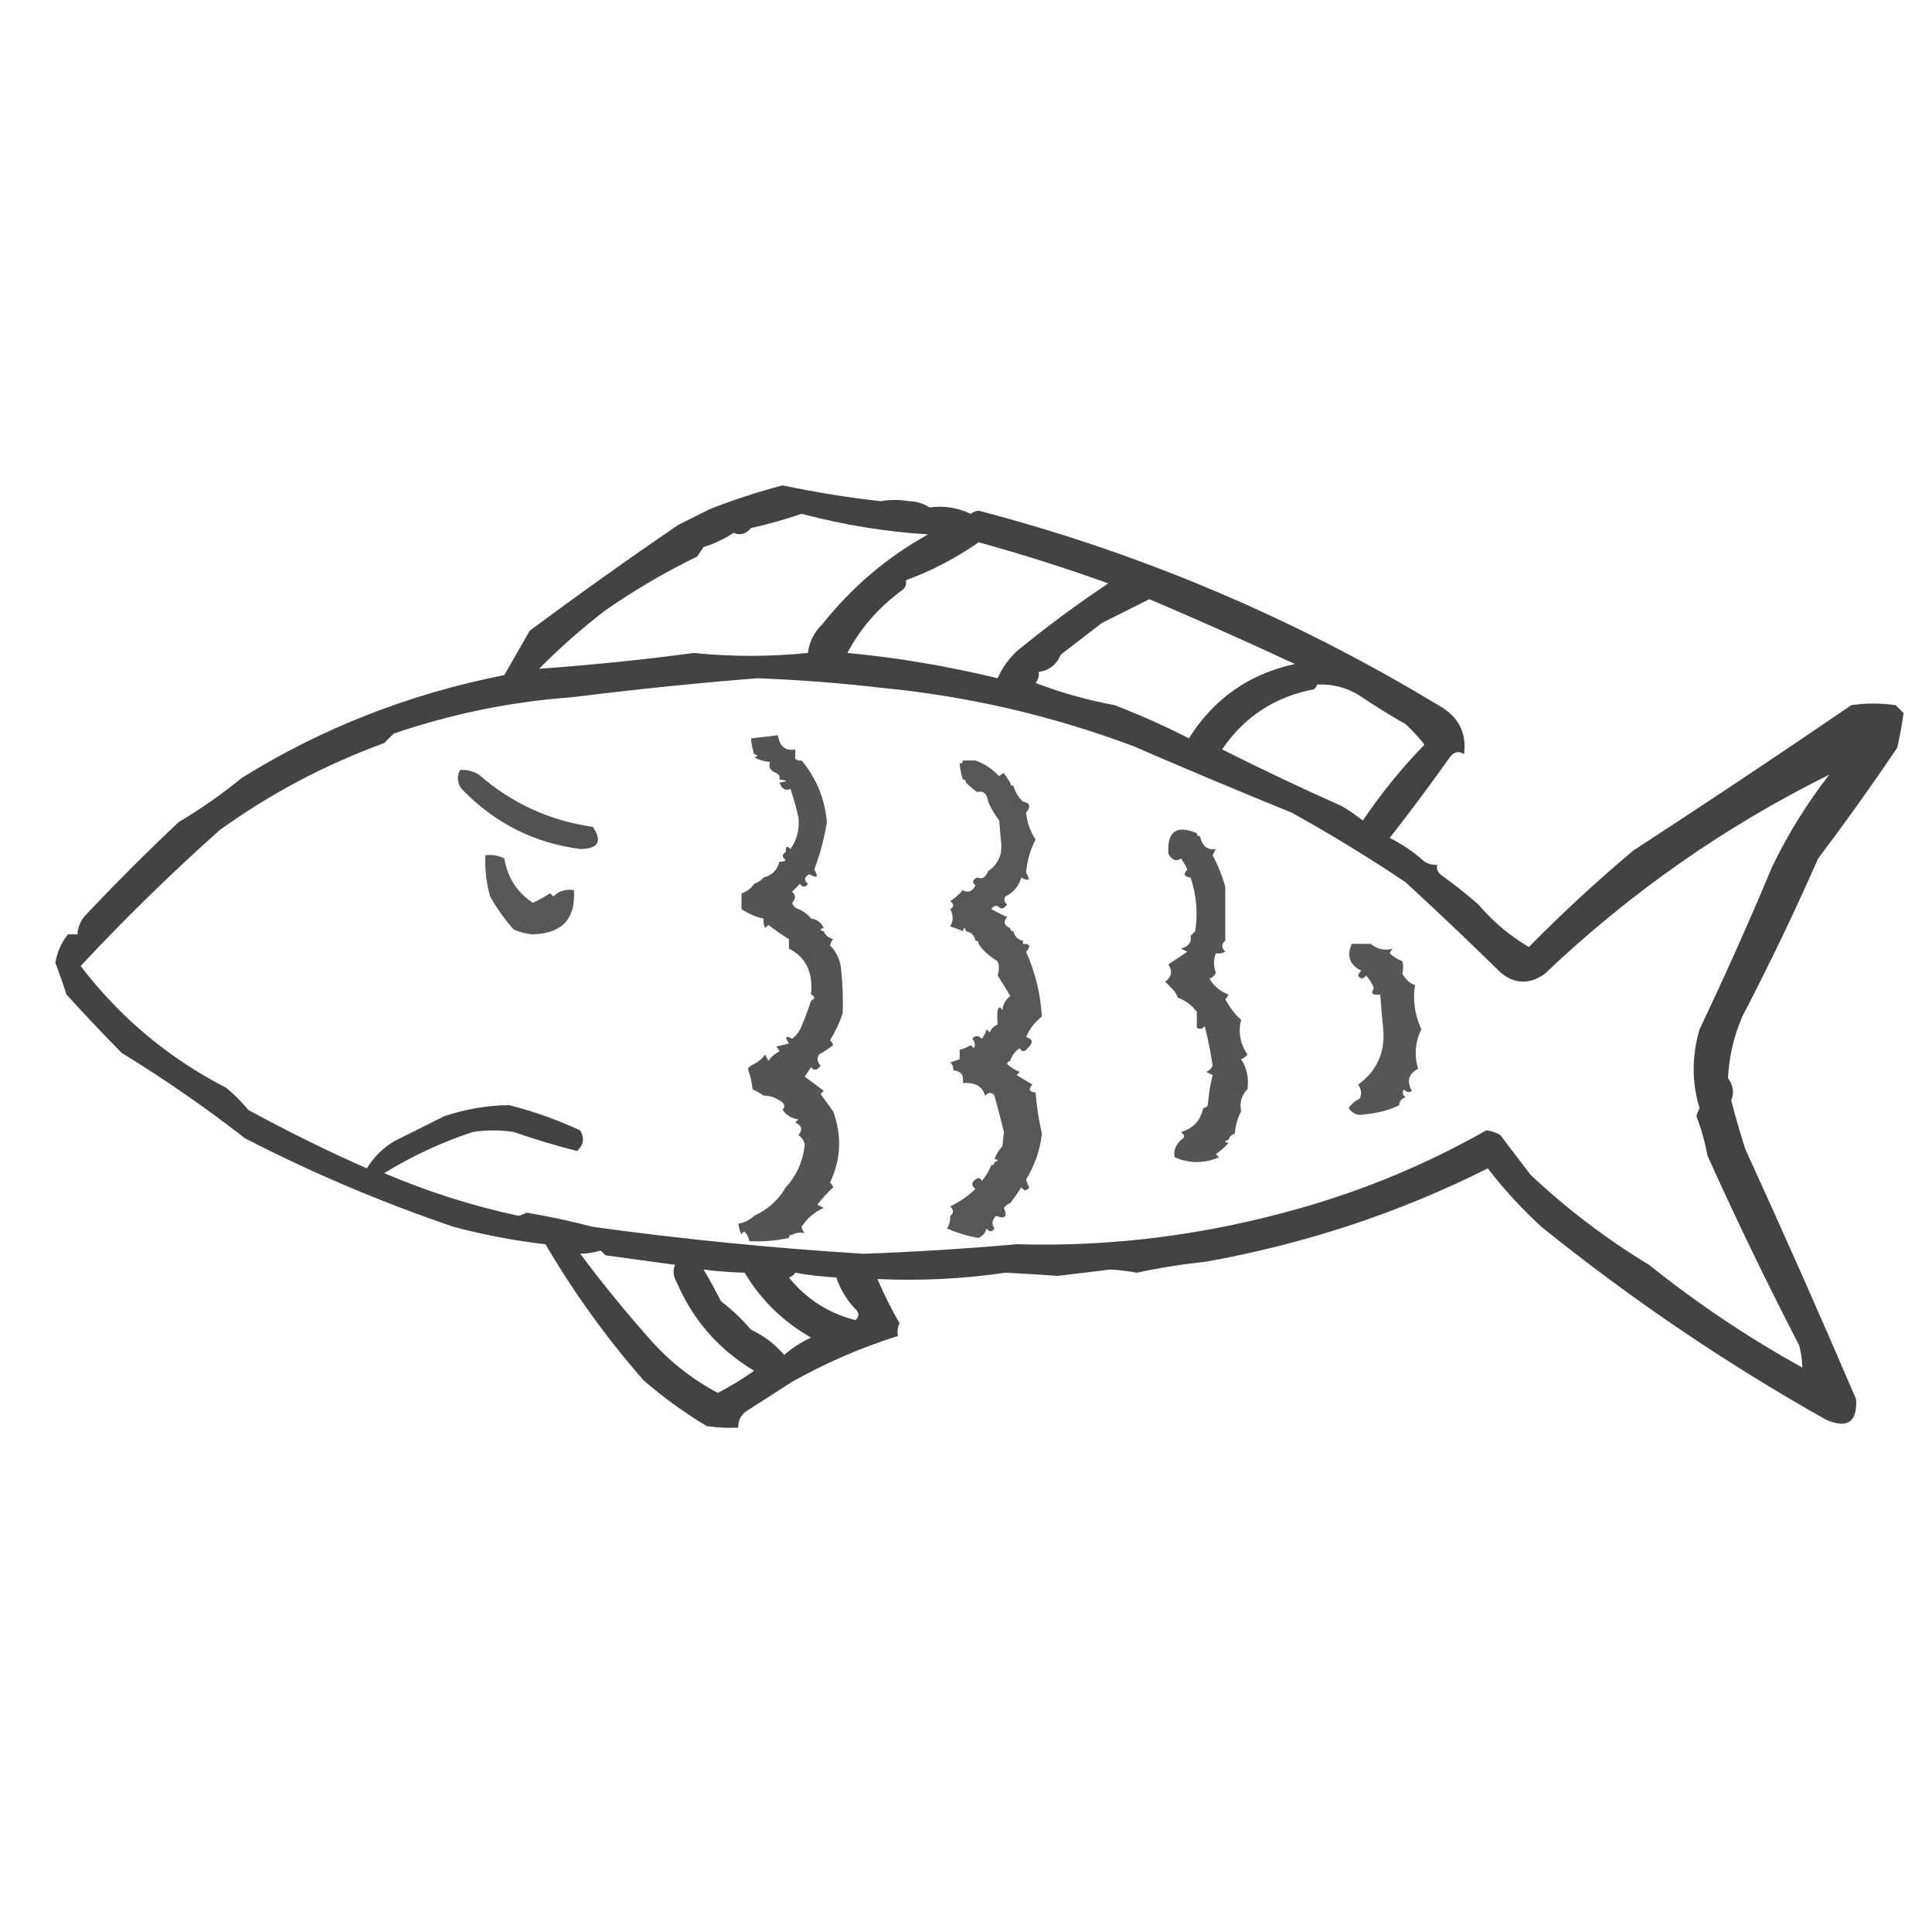 <?xml version="1.0" encoding="UTF-8"?>
<!DOCTYPE svg PUBLIC "-//W3C//DTD SVG 1.1//EN" "http://www.w3.org/Graphics/SVG/1.1/DTD/svg11.dtd">
<svg xmlns="http://www.w3.org/2000/svg" version="1.1" width="611px" height="611px" style="shape-rendering:geometricPrecision; text-rendering:geometricPrecision; image-rendering:optimizeQuality; fill-rule:evenodd; clip-rule:evenodd" xmlns:xlink="http://www.w3.org/1999/xlink">
<g><path style="opacity:0.737" fill="#000000" d="M 247.5,153.5 C 257.858,155.686 268.191,157.353 278.5,158.5C 281.385,157.981 284.385,157.981 287.5,158.5C 289.964,158.59 292.13,159.257 294,160.5C 298.431,159.848 302.765,160.515 307,162.5C 307.725,161.941 308.558,161.608 309.5,161.5C 361.248,175.018 410.248,195.851 456.5,224C 461.66,227.467 463.827,232.301 463,238.5C 461.32,237.397 459.82,237.73 458.5,239.5C 452.399,248.111 446.066,256.611 439.5,265C 443.551,267.018 447.217,269.518 450.5,272.5C 451.736,273.246 453.07,273.579 454.5,273.5C 454.281,274.675 454.614,275.675 455.5,276.5C 459.644,279.476 463.644,282.643 467.5,286C 472.05,291.38 477.384,295.88 483.5,299.5C 493.964,288.873 504.964,278.707 516.5,269C 539.742,253.89 562.742,238.556 585.5,223C 590.167,222.333 594.833,222.333 599.5,223C 600.333,223.833 601.167,224.667 602,225.5C 601.521,229.108 600.854,232.775 600,236.5C 591.969,248.38 583.636,260.046 575,271.5C 567.574,288.355 559.574,305.022 551,321.5C 548.267,327.915 546.767,334.415 546.5,341C 548.155,343.247 548.488,345.58 547.5,348C 548.827,353.171 550.327,358.338 552,363.5C 564.144,390.049 575.81,416.382 587,442.5C 587.414,449.743 584.248,451.909 577.5,449C 545.802,431.153 515.802,410.819 487.5,388C 481.281,382.283 475.614,376.117 470.5,369.5C 442.702,383.488 413.035,393.321 381.5,399C 374.082,399.779 366.748,400.946 359.5,402.5C 356.622,401.953 353.789,401.62 351,401.5C 345.532,402.188 340.032,402.855 334.5,403.5C 329.189,403.114 323.689,402.781 318,402.5C 304.583,404.457 291.083,405.124 277.5,404.5C 279.536,409.295 281.869,413.962 284.5,418.5C 283.855,419.732 283.689,421.065 284,422.5C 272.349,426.163 261.183,430.997 250.5,437C 245.848,439.978 241.181,442.978 236.5,446C 234.393,447.264 233.393,449.097 233.5,451.5C 230.15,451.665 226.817,451.498 223.5,451C 216.421,446.757 209.754,441.923 203.5,436.5C 191.831,423.165 181.497,408.831 172.5,393.5C 162.721,392.378 153.055,390.544 143.5,388C 120.749,380.287 98.749,370.954 77.5,360C 65.016,350.279 52.016,341.279 38.5,333C 32.56,326.971 26.727,320.804 21,314.5C 19.932,311.129 18.765,307.796 17.5,304.5C 18.095,301.025 19.429,298.025 21.5,295.5C 22.5,295.5 23.5,295.5 24.5,295.5C 24.608,293.217 25.441,291.217 27,289.5C 36.483,279.419 46.316,269.586 56.5,260C 63.482,255.837 70.149,251.171 76.5,246C 101.716,230.29 129.382,219.456 159.5,213.5C 162.183,208.795 164.85,204.129 167.5,199.5C 182.853,188.072 198.519,176.906 214.5,166C 217.864,164.318 221.198,162.651 224.5,161C 232.079,158.027 239.746,155.527 247.5,153.5 Z M 170.5,211.5 C 177.012,204.89 184.012,198.723 191.5,193C 200.683,186.596 210.35,180.929 220.5,176C 221.167,175 221.833,174 222.5,173C 225.861,171.988 229.028,170.488 232,168.5C 234.048,169.423 235.881,168.923 237.5,167C 242.927,165.784 248.26,164.284 253.5,162.5C 266.833,166.019 280.167,168.185 293.5,169C 280.444,176.278 269.277,185.778 260,197.5C 257.429,199.976 255.929,202.976 255.5,206.5C 243.33,207.724 231.33,207.724 219.5,206.5C 203.213,208.663 186.879,210.329 170.5,211.5 Z M 309.5,171.5 C 323.336,175.306 337.003,179.639 350.5,184.5C 340.487,191.176 330.82,198.343 321.5,206C 318.941,208.4 316.941,211.233 315.5,214.5C 299.606,210.641 283.772,207.974 268,206.5C 272.161,198.612 277.994,191.945 285.5,186.5C 286.386,185.675 286.719,184.675 286.5,183.5C 294.644,180.522 302.31,176.522 309.5,171.5 Z M 363.5,189.5 C 378.952,196.059 394.285,202.893 409.5,210C 395.043,213.121 383.876,220.955 376,233.5C 368.386,229.612 360.553,226.112 352.5,223C 343.968,221.426 335.634,219.093 327.5,216C 328.337,214.989 328.67,213.822 328.5,212.5C 331.815,212.028 334.149,210.195 335.5,207C 339.803,203.706 344.136,200.372 348.5,197C 353.633,194.433 358.633,191.933 363.5,189.5 Z M 239.5,214.5 C 252.555,214.995 265.555,215.995 278.5,217.5C 305.927,220.114 332.594,226.28 358.5,236C 375.09,243.196 391.757,250.196 408.5,257C 420.819,263.825 432.819,271.159 444.5,279C 454.704,288.373 464.704,297.873 474.5,307.5C 478.967,311.253 483.634,311.42 488.5,308C 515.431,282.383 545.431,261.383 578.5,245C 571.484,254.031 565.484,263.697 560.5,274C 553.251,291.333 545.585,308.499 537.5,325.5C 534.995,334.064 534.995,342.397 537.5,350.5C 537.069,351.293 536.735,352.127 536.5,353C 538.044,357.047 539.21,361.213 540,365.5C 549.115,385.732 558.782,405.732 569,425.5C 569.614,427.879 569.947,430.212 570,432.5C 552.893,423.033 536.727,412.199 521.5,400C 508.049,391.846 495.549,382.346 484,371.5C 480.833,367.333 477.667,363.167 474.5,359C 473.127,358.125 471.627,357.625 470,357.5C 451.505,367.995 432.005,376.162 411.5,382C 381.706,390.536 351.706,394.369 321.5,393.5C 305.111,394.941 288.944,395.941 273,396.5C 244.433,394.738 215.933,391.904 187.5,388C 180.571,386.174 173.571,384.674 166.5,383.5C 165.707,383.931 164.873,384.265 164,384.5C 149.393,381.379 135.226,376.879 121.5,371C 130.302,365.6 139.635,361.267 149.5,358C 153.833,357.333 158.167,357.333 162.5,358C 169.178,360.331 175.845,362.331 182.5,364C 184.576,362.116 184.91,359.949 183.5,357.5C 176.258,354.13 168.758,351.463 161,349.5C 154.174,349.566 147.341,350.733 140.5,353C 135.202,355.66 129.869,358.327 124.5,361C 121,363.167 118.167,366 116,369.5C 103.205,363.851 90.705,357.684 78.5,351C 76.446,348.456 74.113,346.123 71.5,344C 53.3,334.636 37.966,321.803 25.5,305.5C 39.461,290.54 54.127,276.207 69.5,262.5C 85.475,250.99 102.808,241.824 121.5,235C 122.5,234 123.5,233 124.5,232C 142.963,225.708 161.796,221.874 181,220.5C 200.586,218.046 220.086,216.046 239.5,214.5 Z M 416.5,216.5 C 421.997,216.243 426.997,217.743 431.5,221C 435.759,223.84 440.092,226.507 444.5,229C 446.656,230.99 448.656,233.157 450.5,235.5C 443.296,242.895 436.796,250.895 431,259.5C 428.92,257.877 426.754,256.377 424.5,255C 411.671,249.297 399.004,243.297 386.5,237C 393.489,226.694 403.156,220.361 415.5,218C 416.056,217.617 416.389,217.117 416.5,216.5 Z M 183.5,396.5 C 185.532,396.478 187.698,396.145 190,395.5C 190.5,396 191,396.5 191.5,397C 198.833,398 206.167,399 213.5,400C 212.724,401.77 212.89,403.603 214,405.5C 219.181,417.51 227.348,426.844 238.5,433.5C 234.835,436.11 231.002,438.444 227,440.5C 218.82,436.158 211.653,430.491 205.5,423.5C 197.707,414.724 190.374,405.724 183.5,396.5 Z M 222.5,401.5 C 226.956,402.055 231.29,402.388 235.5,402.5C 240.671,411.171 247.671,418.004 256.5,423C 253.389,424.451 250.556,426.285 248,428.5C 245.132,425.138 241.632,422.471 237.5,420.5C 234.62,417.153 231.453,414.153 228,411.5C 226.25,408.044 224.416,404.711 222.5,401.5 Z M 251.5,402.5 C 255.75,403.272 260.083,403.772 264.5,404C 265.843,408.01 268.009,411.51 271,414.5C 271.749,415.635 271.583,416.635 270.5,417.5C 261.941,415.278 254.941,410.778 249.5,404C 250.416,403.722 251.082,403.222 251.5,402.5 Z"/></g>
<g><path style="opacity:0.669" fill="#000000" d="M 253.5,240.5 C 258.204,246.135 260.871,252.635 261.5,260C 260.678,265.206 259.345,270.206 257.5,275C 258.938,277.366 258.438,277.866 256,276.5C 254.312,277.325 254.145,278.325 255.5,279.5C 254.726,280.711 253.893,280.711 253,279.5C 252.167,280.333 251.333,281.167 250.5,282C 251.711,283.113 251.711,284.28 250.5,285.5C 250.855,286.522 251.522,287.189 252.5,287.5C 254.076,288.143 255.41,289.143 256.5,290.5C 258.404,290.738 259.738,291.738 260.5,293.5C 259.167,293.833 259.167,294.167 260.5,294.5C 261.058,295.79 262.058,296.623 263.5,297C 262.978,297.561 262.645,298.228 262.5,299C 264.544,301.057 265.71,303.557 266,306.5C 266.499,311.155 266.666,315.821 266.5,320.5C 265.534,323.399 264.201,326.232 262.5,329C 262.957,329.414 263.291,329.914 263.5,330.5C 262.086,331.624 260.586,332.624 259,333.5C 258.316,334.784 258.483,335.951 259.5,337C 258.497,338.546 257.497,338.713 256.5,337.5C 255.833,338.5 255.167,339.5 254.5,340.5C 256.474,341.906 258.474,343.406 260.5,345C 260.167,345.333 259.833,345.667 259.5,346C 260.9,347.856 262.233,349.689 263.5,351.5C 266.311,359.128 265.978,366.628 262.5,374C 262.957,374.414 263.291,374.914 263.5,375.5C 261.649,377.184 259.982,379.017 258.5,381C 259.167,381.333 259.833,381.667 260.5,382C 257.576,383.298 255.242,385.298 253.5,388C 253.645,388.772 253.978,389.439 254.5,390C 252.981,389.669 251.648,389.836 250.5,390.5C 249.833,390.5 249.5,390.833 249.5,391.5C 245.219,392.427 241.053,392.76 237,392.5C 236.751,391.376 236.251,390.376 235.5,389.5C 234.893,389.624 234.56,389.957 234.5,390.5C 233.986,389.375 233.653,388.209 233.5,387C 235.491,386.626 237.158,385.793 238.5,384.5C 242.8,382.531 246.134,379.531 248.5,375.5C 251.95,371.758 253.95,367.258 254.5,362C 254.245,360.674 253.578,359.674 252.5,359C 253.925,357.286 253.592,355.953 251.5,355C 251.833,354.667 252.167,354.333 252.5,354C 250.382,353.74 248.716,352.74 247.5,351C 248.458,349.853 248.125,348.853 246.5,348C 244.975,346.991 243.308,346.491 241.5,346.5C 240.469,345.751 239.302,345.085 238,344.5C 237.764,342.236 237.264,340.069 236.5,338C 237.044,337.283 237.711,336.783 238.5,336.5C 239.848,335.814 241.015,334.814 242,333.5C 242.333,334.167 242.667,334.833 243,335.5C 243.9,334.23 245.066,333.23 246.5,332.5C 246.291,331.914 245.957,331.414 245.5,331C 246.833,330.667 248.167,330.333 249.5,330C 248.137,327.871 248.471,327.371 250.5,328.5C 251.934,327.412 252.934,326.078 253.5,324.5C 254.588,321.943 255.588,319.276 256.5,316.5C 257.833,315.833 257.833,315.167 256.5,314.5C 257.17,307.512 254.836,302.679 249.5,300C 249.5,299 249.5,298 249.5,297C 247.246,295.623 245.08,294.123 243,292.5C 242.667,292.833 242.333,293.167 242,293.5C 241.517,292.552 241.351,291.552 241.5,290.5C 238.962,289.957 236.628,288.957 234.5,287.5C 234.5,285.833 234.5,284.167 234.5,282.5C 236.23,281.974 237.564,280.974 238.5,279.5C 239.71,279.068 240.71,278.401 241.5,277.5C 244.167,276.833 245.833,275.167 246.5,272.5C 247.239,272.631 247.906,272.464 248.5,272C 247.226,271.023 247.226,270.189 248.5,269.5C 248.393,267.621 248.893,267.288 250,268.5C 252.079,265.517 252.913,262.183 252.5,258.5C 251.913,255.819 251.08,252.819 250,249.5C 248.421,250.172 247.254,249.505 246.5,247.5C 249.167,247.167 249.167,246.833 246.5,246.5C 246.672,245.508 246.338,244.842 245.5,244.5C 243.618,243.763 242.952,242.596 243.5,241C 241.618,240.802 239.952,240.302 238.5,239.5C 239.833,239.167 239.833,238.833 238.5,238.5C 237.962,236.883 237.629,235.216 237.5,233.5C 240.277,233.214 243.111,232.88 246,232.5C 246.556,236.095 248.389,237.595 251.5,237C 251.5,238 251.5,239 251.5,240C 252.094,240.464 252.761,240.631 253.5,240.5 Z"/></g>
<g><path style="opacity:0.658" fill="#000000" d="M 304.5,240.5 C 305.833,240.5 307.167,240.5 308.5,240.5C 311.33,241.51 313.83,243.177 316,245.5C 316.414,245.043 316.914,244.709 317.5,244.5C 318.176,245.602 318.842,246.602 319.5,247.5C 319.5,248.167 319.833,248.5 320.5,248.5C 321.047,250.485 322.047,252.151 323.5,253.5C 325.772,253.911 326.105,255.078 324.5,257C 324.818,260.107 325.818,262.941 327.5,265.5C 325.815,268.758 324.815,272.258 324.5,276C 325.938,278.366 325.438,278.866 323,277.5C 322.202,280.239 320.535,282.239 318,283.5C 317.383,284.449 317.549,285.282 318.5,286C 317.497,287.546 316.497,287.713 315.5,286.5C 314.624,286.369 313.957,286.702 313.5,287.5C 315.113,288.427 316.779,289.261 318.5,290C 317.2,291.579 317.534,292.745 319.5,293.5C 319.5,294.167 319.833,294.5 320.5,294.5C 320.856,296.19 321.856,297.19 323.5,297.5C 323.5,297.833 323.5,298.167 323.5,298.5C 325.765,298.441 326.098,299.274 324.5,301C 327.407,307.479 329.073,314.312 329.5,321.5C 327.251,323.245 325.584,325.412 324.5,328C 326.686,328.604 326.852,329.77 325,331.5C 324.023,332.774 323.189,332.774 322.5,331.5C 321.026,332.436 320.026,333.77 319.5,335.5C 318.957,335.56 318.624,335.893 318.5,336.5C 319.665,337.584 320.998,338.417 322.5,339C 322.167,339.333 321.833,339.667 321.5,340C 323.167,341 324.833,342 326.5,343C 325.117,344.461 325.451,345.294 327.5,345.5C 327.844,349.894 328.51,354.228 329.5,358.5C 328.966,363.6 327.299,368.433 324.5,373C 324.735,373.873 325.069,374.707 325.5,375.5C 324.726,376.711 323.893,376.711 323,375.5C 321.97,377.126 320.804,378.793 319.5,380.5C 318.711,380.783 318.044,381.283 317.5,382C 318.667,384.833 317.833,385.667 315,384.5C 313.706,385.854 313.54,387.188 314.5,388.5C 313.726,389.711 312.893,389.711 312,388.5C 311.632,389.91 310.799,390.91 309.5,391.5C 306.024,390.923 302.691,389.923 299.5,388.5C 300.246,387.264 300.579,385.93 300.5,384.5C 301.653,383.687 301.653,382.687 300.5,381.5C 303.417,380.155 306.084,378.321 308.5,376C 307.167,375 307.167,374 308.5,373C 309.437,372.308 310.103,372.475 310.5,373.5C 311.737,372.035 312.737,370.368 313.5,368.5C 314.167,368.5 314.5,368.167 314.5,367.5C 315.833,367.167 315.833,366.833 314.5,366.5C 315.082,365.069 315.915,363.736 317,362.5C 317.167,361 317.333,359.5 317.5,358C 316.559,354.19 315.559,350.356 314.5,346.5C 313.687,345.347 312.687,345.347 311.5,346.5C 310.733,343.575 308.4,342.241 304.5,342.5C 304.912,340.027 303.912,338.694 301.5,338.5C 301.586,337.504 301.252,336.671 300.5,336C 301.5,335.667 302.5,335.333 303.5,335C 303.5,334 303.5,333 303.5,332C 304.766,331.691 305.933,331.191 307,330.5C 307.333,330.833 307.667,331.167 308,331.5C 308.492,330.451 308.326,329.451 307.5,328.5C 308.391,327.41 309.391,327.41 310.5,328.5C 311.251,327.624 311.751,326.624 312,325.5C 312.333,325.833 312.667,326.167 313,326.5C 313.5,325.333 314.333,324.5 315.5,324C 315.36,322.403 315.36,320.903 315.5,319.5C 315.846,318.304 316.346,318.304 317,319.5C 317.199,317.598 318.033,316.098 319.5,315C 318.238,312.821 316.905,310.655 315.5,308.5C 316.03,306.756 316.03,305.256 315.5,304C 312.644,302.251 310.644,300.417 309.5,298.5C 309.5,297.833 309.167,297.5 308.5,297.5C 308.19,295.856 307.19,294.856 305.5,294.5C 305.167,293.167 304.833,293.167 304.5,294.5C 303.234,293.91 301.901,293.41 300.5,293C 301.536,291.224 301.536,289.391 300.5,287.5C 301.774,286.811 301.774,285.977 300.5,285C 301.981,284.02 303.315,282.853 304.5,281.5C 306.123,282.476 307.457,281.976 308.5,280C 307.346,279.086 307.513,278.253 309,277.5C 310.579,278.172 311.746,277.505 312.5,275.5C 315.901,273.168 317.235,269.835 316.5,265.5C 316.333,263.5 316.167,261.5 316,259.5C 314.538,257.563 313.372,255.563 312.5,253.5C 312.171,250.968 311.005,249.968 309,250.5C 307.845,249.662 306.678,248.662 305.5,247.5C 305.5,246.833 305.167,246.5 304.5,246.5C 303.962,244.883 303.629,243.216 303.5,241.5C 304.167,241.5 304.5,241.167 304.5,240.5 Z"/></g>
<g><path style="opacity:0.677" fill="#000000" d="M 145.5,243.5 C 147.655,243.372 149.655,243.872 151.5,245C 161.851,254.063 173.851,259.563 187.5,261.5C 190.58,266.116 189.247,268.45 183.5,268.5C 169.298,266.649 157.132,260.649 147,250.5C 144.697,248.453 144.197,246.119 145.5,243.5 Z"/></g>
<g><path style="opacity:0.004" fill="#000000" d="M 319.5,247.5 C 319.56,246.957 319.893,246.624 320.5,246.5C 321.773,247.257 321.773,247.923 320.5,248.5C 319.833,248.5 319.5,248.167 319.5,247.5 Z"/></g>
<g><path style="opacity:0.668" fill="#000000" d="M 378.5,263.5 C 378.5,264.167 378.833,264.5 379.5,264.5C 380.209,267.59 381.876,268.923 384.5,268.5C 384.167,269.167 383.833,269.833 383.5,270.5C 385.256,273.787 386.589,277.121 387.5,280.5C 387.5,286.167 387.5,291.833 387.5,297.5C 386.209,298.542 386.209,299.708 387.5,301C 386.552,301.483 385.552,301.649 384.5,301.5C 383.752,303.584 383.752,305.584 384.5,307.5C 384.145,308.522 383.478,309.189 382.5,309.5C 383.861,311.857 385.861,313.524 388.5,314.5C 388.291,315.086 387.957,315.586 387.5,316C 389.11,318.914 390.777,321.081 392.5,322.5C 391.541,326.409 392.208,330.075 394.5,333.5C 393.975,334.192 393.308,334.692 392.5,335C 394.344,337.804 395.011,340.97 394.5,344.5C 392.656,346.279 391.99,348.612 392.5,351.5C 391.388,353.599 390.721,355.933 390.5,358.5C 389.5,358.833 388.833,359.5 388.5,360.5C 387.167,360.833 387.167,361.167 388.5,361.5C 387.36,362.801 386.027,363.968 384.5,365C 384.833,365.333 385.167,365.667 385.5,366C 380.833,368 376.167,368 371.5,366C 371.049,364.011 371.715,362.177 373.5,360.5C 374.774,359.811 374.774,358.977 373.5,358C 377.302,356.912 379.635,354.412 380.5,350.5C 381.117,350.389 381.617,350.056 382,349.5C 382.212,346.242 382.712,343.076 383.5,340C 382.833,339.667 382.167,339.333 381.5,339C 382.428,338.612 383.095,337.945 383.5,337C 382.87,332.79 382.036,328.623 381,324.5C 380.282,325.451 379.449,325.617 378.5,325C 378.5,323.333 378.5,321.667 378.5,320C 376.911,317.905 374.911,316.405 372.5,315.5C 372.068,314.29 371.401,313.29 370.5,312.5C 369.909,311.849 369.243,311.182 368.5,310.5C 370.562,308.908 370.895,307.075 369.5,305C 371.5,303.667 373.5,302.333 375.5,301C 374.833,300.667 374.167,300.333 373.5,300C 375.959,299.276 376.959,297.943 376.5,296C 377,295.5 377.5,295 378,294.5C 378.877,288.685 378.377,283.018 376.5,277.5C 374.451,277.294 374.117,276.461 375.5,275C 374.915,273.698 374.249,272.531 373.5,271.5C 371.93,272.559 370.597,272.059 369.5,270C 369.047,262.947 372.047,260.78 378.5,263.5 Z"/></g>
<g><path style="opacity:0.659" fill="#000000" d="M 153.5,270.5 C 155.604,270.201 157.604,270.534 159.5,271.5C 160.524,277.573 163.524,282.239 168.5,285.5C 170.413,284.627 172.247,283.627 174,282.5C 174.333,282.833 174.667,283.167 175,283.5C 176.789,281.771 178.956,281.104 181.5,281.5C 182.119,290.553 177.786,295.22 168.5,295.5C 166.423,295.308 164.423,294.808 162.5,294C 159.612,290.778 157.112,287.278 155,283.5C 153.805,279.249 153.305,274.915 153.5,270.5 Z"/></g>
<g><path style="opacity:0.005" fill="#000000" d="M 319.5,293.5 C 320.497,292.287 321.497,292.454 322.5,294C 321.906,294.464 321.239,294.631 320.5,294.5C 319.833,294.5 319.5,294.167 319.5,293.5 Z"/></g>
<g><path style="opacity:0.661" fill="#000000" d="M 427.5,298.5 C 429.5,298.5 431.5,298.5 433.5,298.5C 435.613,300.234 437.946,300.734 440.5,300C 440.043,300.414 439.709,300.914 439.5,301.5C 440.665,302.584 441.998,303.417 443.5,304C 443.835,305.164 443.835,306.497 443.5,308C 444.75,309.975 446.083,311.141 447.5,311.5C 446.752,316.263 447.418,320.93 449.5,325.5C 447.539,329.612 447.206,333.779 448.5,338C 445.447,339.581 444.78,341.914 446.5,345C 445.551,345.617 444.718,345.451 444,344.5C 443.383,345.449 443.549,346.282 444.5,347C 443.244,347.417 442.577,348.25 442.5,349.5C 439.525,351.064 435.691,352.064 431,352.5C 429.39,352.87 427.89,352.203 426.5,350.5C 427.347,349.155 428.513,348.155 430,347.5C 430.72,345.888 430.554,344.388 429.5,343C 435.25,338.88 437.917,333.214 437.5,326C 437.11,322.165 436.777,318.332 436.5,314.5C 434.058,314.881 433.391,314.214 434.5,312.5C 433.917,310.998 433.084,309.665 432,308.5C 431.107,309.711 430.274,309.711 429.5,308.5C 429.709,307.914 430.043,307.414 430.5,307C 426.797,305.098 425.797,302.265 427.5,298.5 Z"/></g>
<g><path style="opacity:0.004" fill="#000000" d="M 314.5,366.5 C 314.5,366.833 314.5,367.167 314.5,367.5C 313.833,367.5 313.5,367.833 313.5,368.5C 312.243,367.377 312.576,366.711 314.5,366.5 Z"/></g>
</svg>
